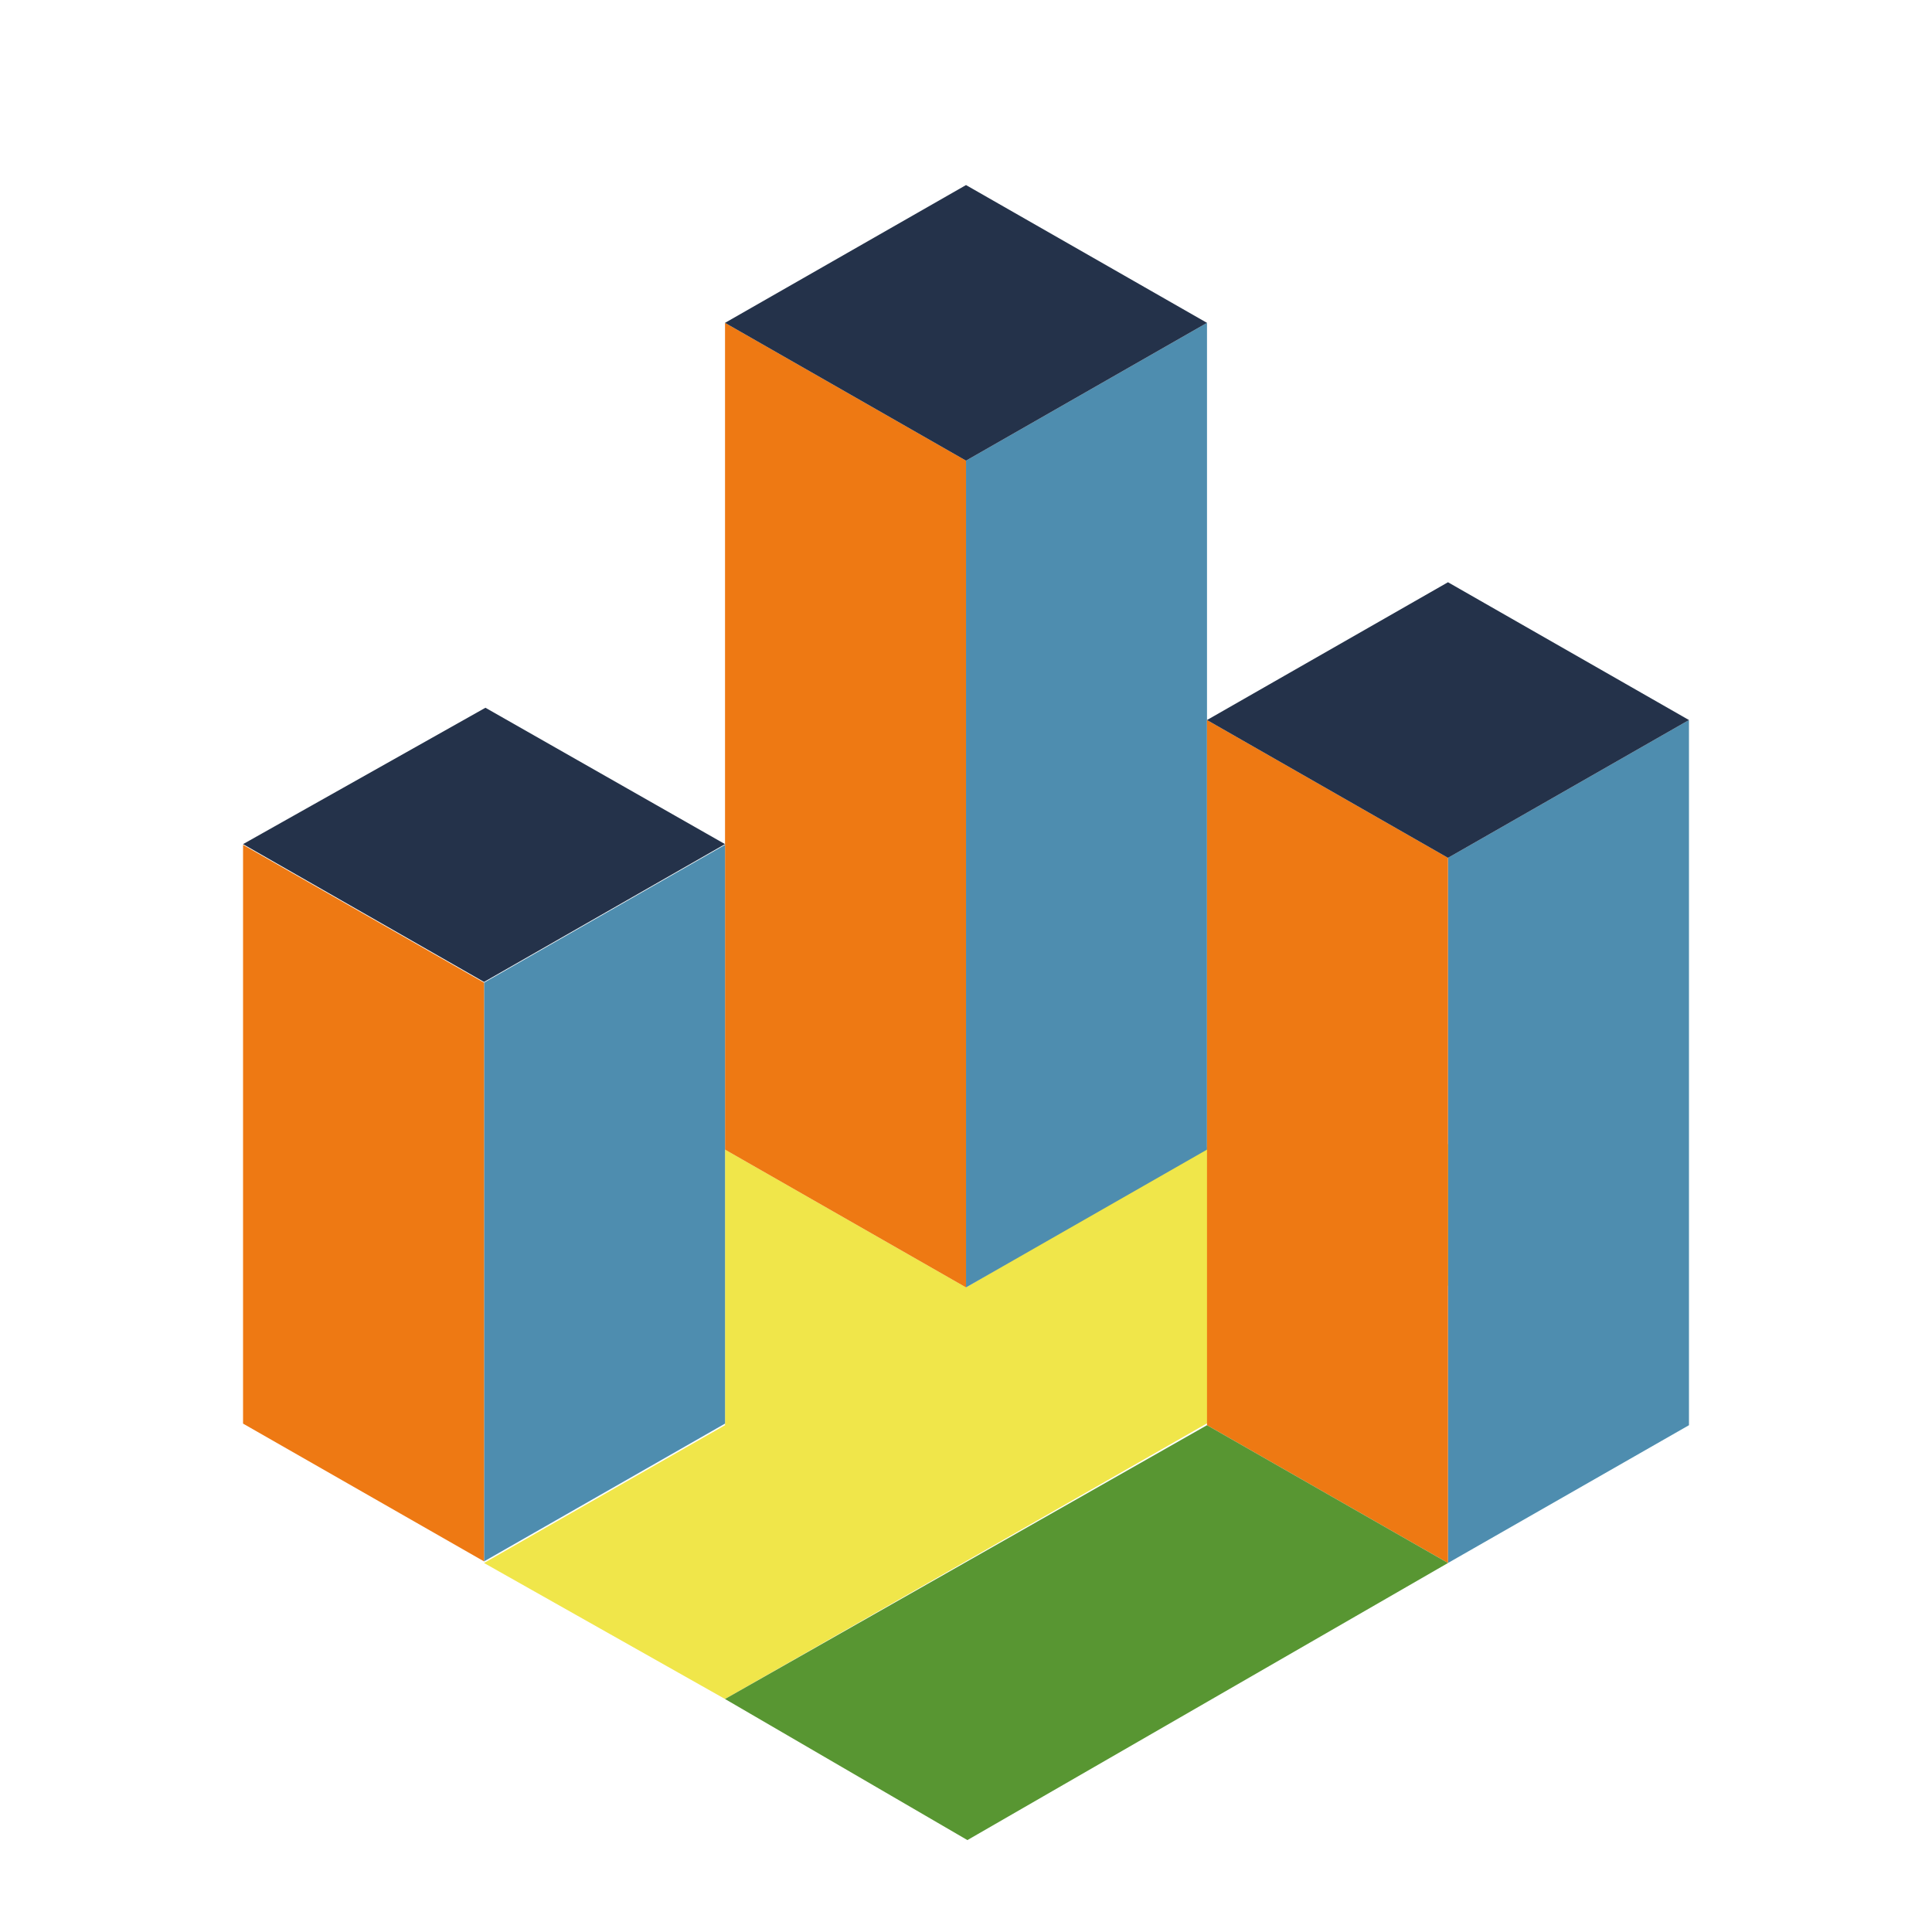<?xml version="1.0" encoding="UTF-8" standalone="no"?>
<!-- Created with Inkscape (http://www.inkscape.org/) -->

<svg
   width="24"
   height="24"
   viewBox="0 0 6.35 6.35"
   version="1.1"
   id="svg1"
   inkscape:version="1.4.2 (ebf0e940d0, 2025-05-08)"
   sodipodi:docname="plugin.svg"
   xmlns:inkscape="http://www.inkscape.org/namespaces/inkscape"
   xmlns:sodipodi="http://sodipodi.sourceforge.net/DTD/sodipodi-0.dtd"
   xmlns="http://www.w3.org/2000/svg"
   xmlns:svg="http://www.w3.org/2000/svg">
  <sodipodi:namedview
     id="namedview1"
     pagecolor="#ffffff"
     bordercolor="#000000"
     borderopacity="0.25"
     inkscape:showpageshadow="2"
     inkscape:pageopacity="0.0"
     inkscape:pagecheckerboard="0"
     inkscape:deskcolor="#d1d1d1"
     inkscape:document-units="px"
     showgrid="true"
     inkscape:zoom="46.241768"
     inkscape:cx="10.174784"
     inkscape:cy="12.0562"
     inkscape:window-width="2560"
     inkscape:window-height="1356"
     inkscape:window-x="0"
     inkscape:window-y="0"
     inkscape:window-maximized="1"
     inkscape:current-layer="layer1">
    <inkscape:grid
       id="grid1"
       units="px"
       originx="0"
       originy="0"
       spacingx="0.265"
       spacingy="0.265"
       empcolor="#0099e5"
       empopacity="0.302"
       color="#0099e5"
       opacity="0.149"
       empspacing="5"
       enabled="true"
       visible="true" />
  </sodipodi:namedview>
  <defs
     id="defs1" />
  <g
     inkscape:label="Layer 1"
     inkscape:groupmode="layer"
     id="layer1">
    <g
       id="g2-4-4"
       transform="matrix(0.104,0,0,0.103,6.307,-2.113)"
       style="stroke:none">
      <path
         style="fill:#f0e64a;fill-opacity:1;stroke:none;stroke-width:0.088;stroke-linejoin:round;stroke-opacity:1;paint-order:markers fill stroke"
         d="m -18.636,54.835 -11.479,6.761 -7.616,-4.397 v 8.794 l -7.616,4.397 7.616,4.34 26.733,-15.437 z"
         id="path4-2-5-9-0"
         sodipodi:nodetypes="cccccccc" />
      <path
         style="fill:#4e8daf;fill-opacity:1;stroke:none;stroke-width:0.088;stroke-linejoin:round;paint-order:markers fill stroke"
         d="m -30.115,35.214 7.616,-4.397 V 57.199 l -7.616,4.397 z"
         id="path1-8-3-2-6-6" />
      <path
         style="fill:#ee7913;fill-opacity:1;stroke:none;stroke-width:0.088;stroke-linejoin:round;stroke-opacity:1;paint-order:markers fill stroke"
         d="m -30.115,35.214 -7.616,-4.397 V 57.199 l 7.616,4.397 z"
         id="path2-8-2-7-3-1" />
      <path
         style="fill:#24324a;fill-opacity:1;stroke:none;stroke-width:0.088;stroke-linejoin:round;paint-order:markers fill stroke"
         d="m -37.731,30.817 7.616,-4.397 7.616,4.397 -7.616,4.397 z"
         id="path3-2-2-6-7-8"
         sodipodi:nodetypes="ccccc" />
      <path
         style="fill:#4e8daf;fill-opacity:1;stroke:none;stroke-width:0.088;stroke-linejoin:round;paint-order:markers fill stroke"
         d="m -45.347,51.871 7.616,-4.397 v 18.468 l -7.616,4.397 z"
         id="path1-16-1-8-9"
         sodipodi:nodetypes="ccccc" />
      <path
         style="fill:#ee7913;fill-opacity:1;stroke:none;stroke-width:0.088;stroke-linejoin:round;stroke-opacity:1;paint-order:markers fill stroke"
         d="m -45.347,51.871 -7.616,-4.397 v 18.468 l 7.616,4.397 z"
         id="path2-85-42-8-8"
         sodipodi:nodetypes="ccccc" />
      <path
         style="fill:#24324a;fill-opacity:1;stroke:none;stroke-width:0.088;stroke-linejoin:round;paint-order:markers fill stroke"
         d="m -52.963,47.451 7.66,-4.352 7.572,4.352 -7.616,4.397 z"
         id="path3-76-3-2-4"
         sodipodi:nodetypes="ccccc" />
      <path
         style="fill:#4e8daf;fill-opacity:1;stroke:none;stroke-width:0.088;stroke-linejoin:round;paint-order:markers fill stroke"
         d="m -14.883,47.888 7.616,-4.397 v 22.502 l -7.616,4.397 z"
         id="path1-1-18-2-9-1"
         sodipodi:nodetypes="ccccc" />
      <path
         style="fill:#ee7913;fill-opacity:1;stroke:none;stroke-width:0.088;stroke-linejoin:round;stroke-opacity:1;paint-order:markers fill stroke"
         d="m -14.883,47.888 -7.616,-4.397 v 22.502 l 7.616,4.397 z"
         id="path2-7-9-2-1-4"
         sodipodi:nodetypes="ccccc" />
      <path
         style="fill:#24324a;fill-opacity:1;stroke:none;stroke-width:0.088;stroke-linejoin:round;paint-order:markers fill stroke"
         d="m -22.499,43.491 7.616,-4.397 7.616,4.397 -7.616,4.397 z"
         id="path3-1-2-1-3-3"
         sodipodi:nodetypes="ccccc" />
      <path
         style="fill:#589632;fill-opacity:1;stroke:none;stroke-width:0.088;stroke-linejoin:round;stroke-opacity:1;paint-order:markers fill stroke"
         d="m -22.499,65.993 -15.232,8.737 7.66,4.502 15.188,-8.842 z"
         id="path10-7-6-5-9" />
    </g>
  </g>
</svg>
